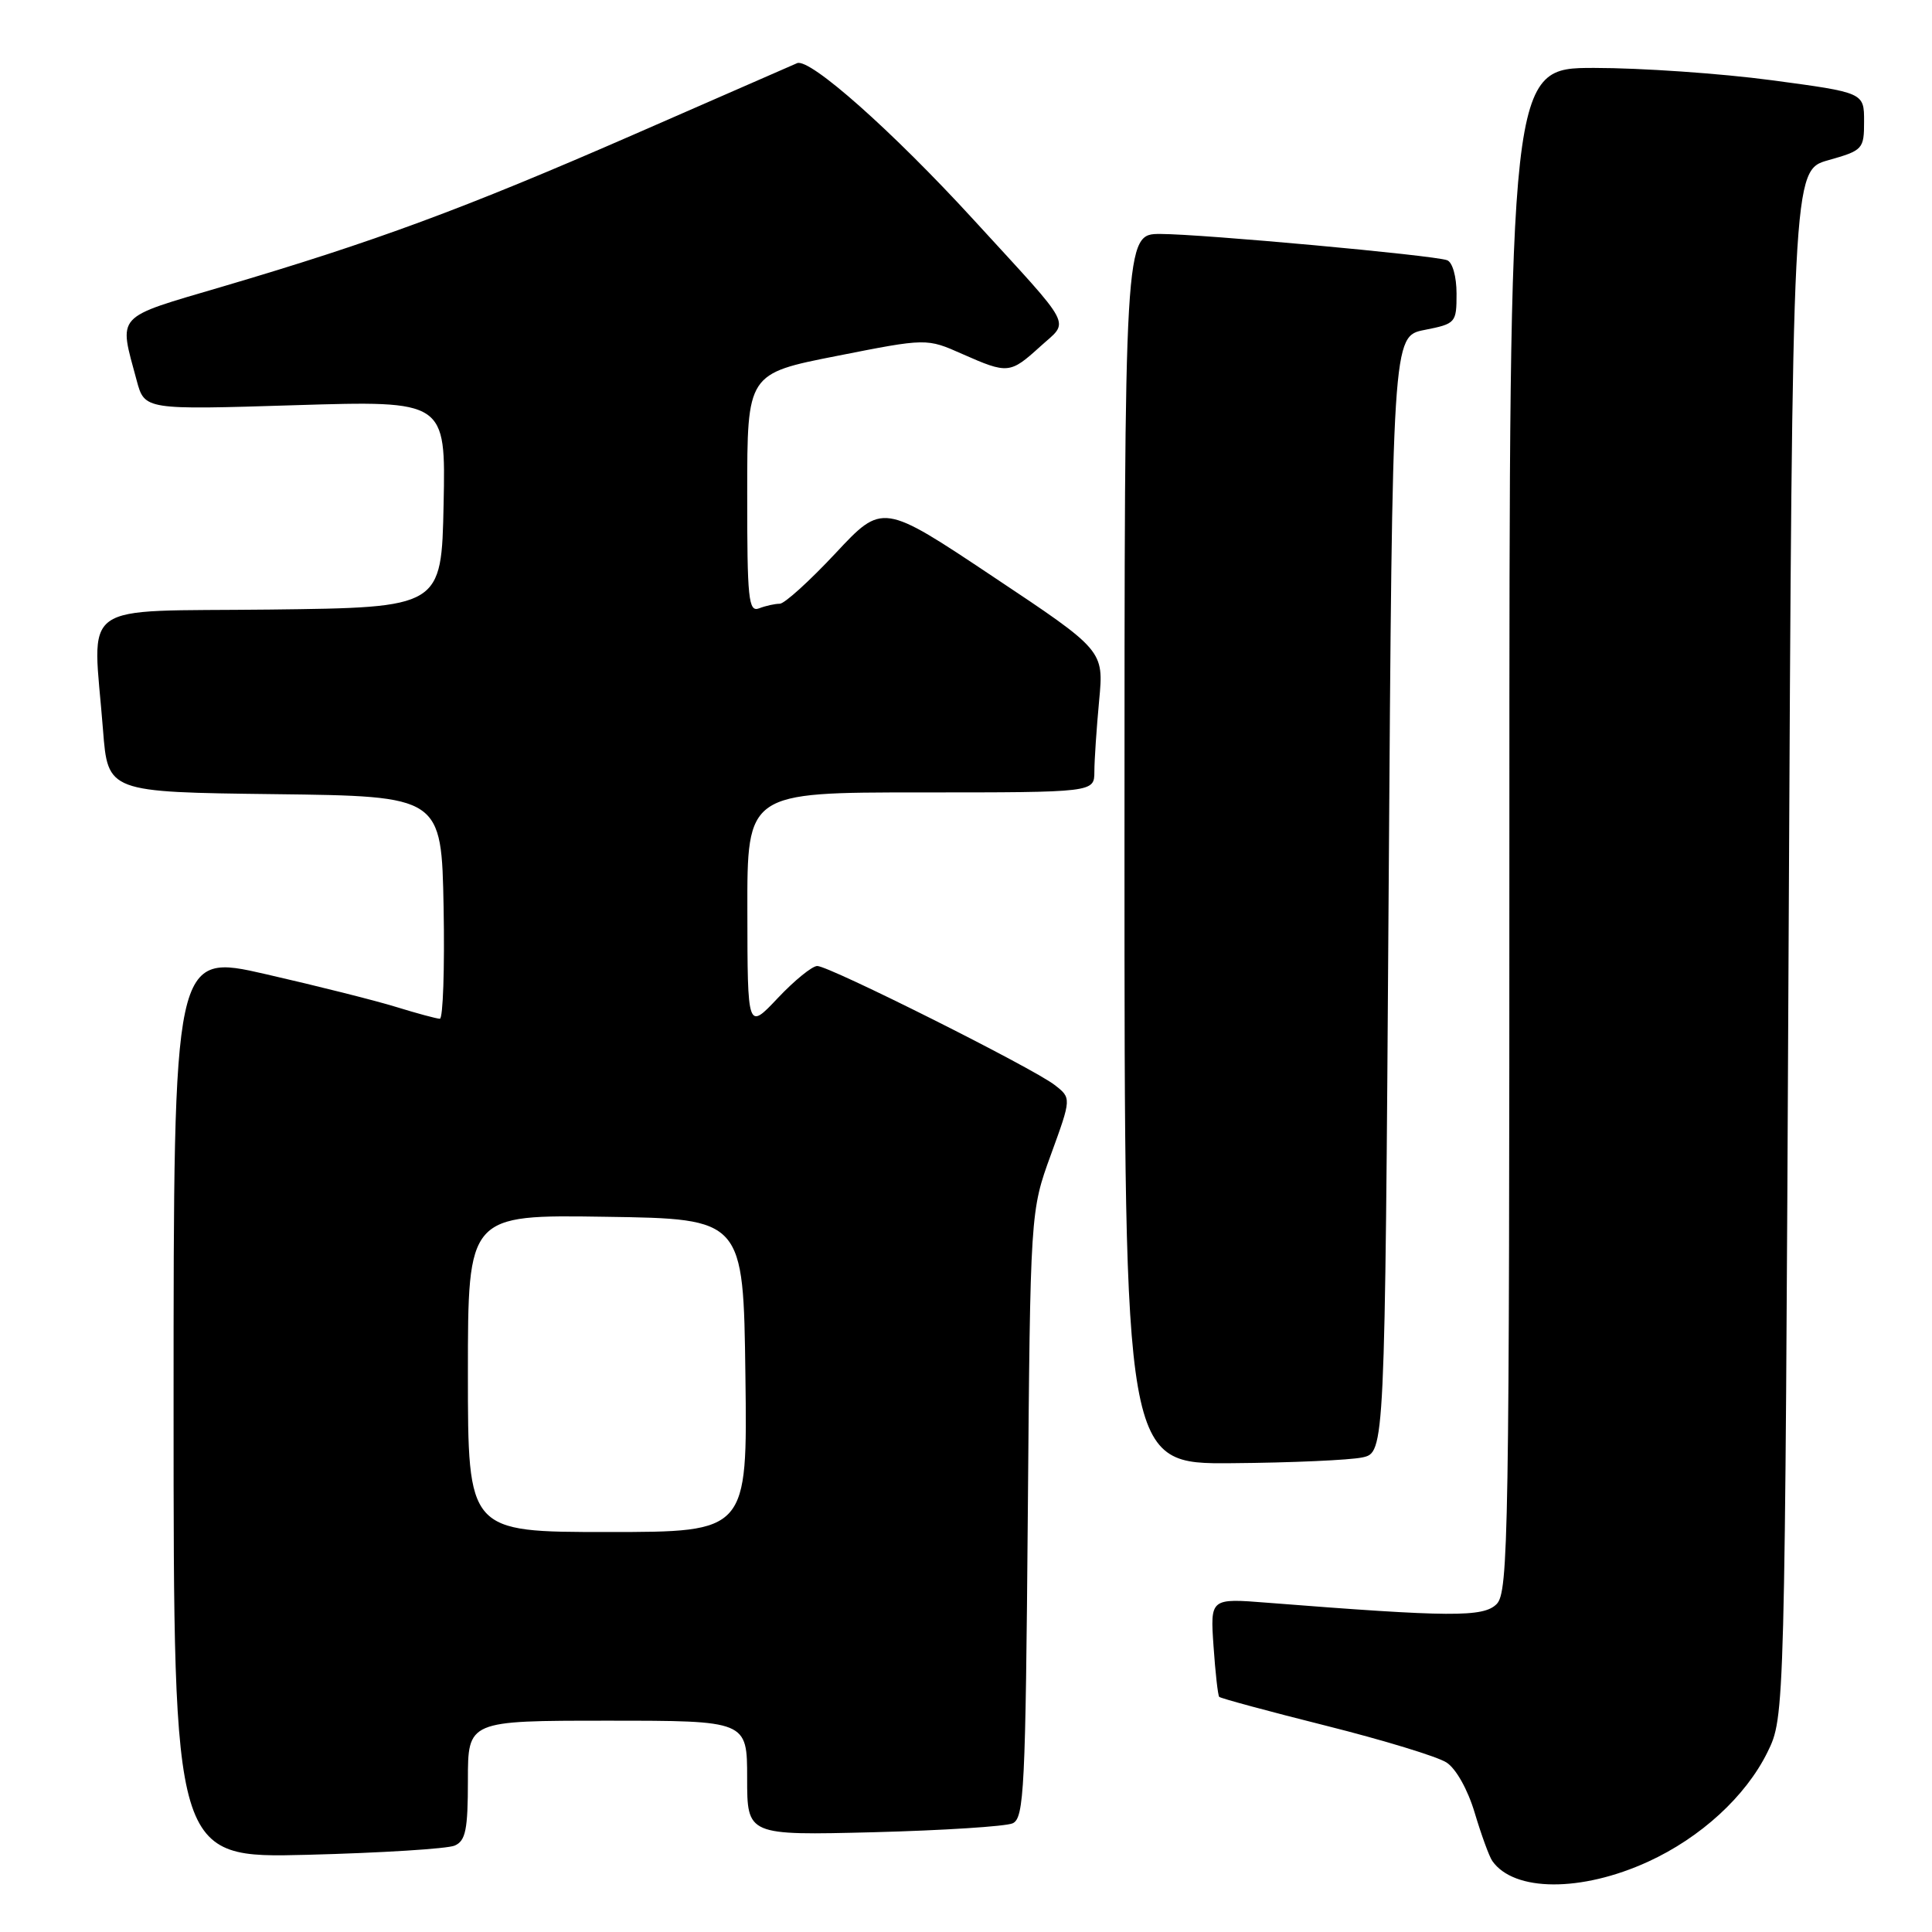<?xml version="1.0" encoding="UTF-8" standalone="no"?>
<!DOCTYPE svg PUBLIC "-//W3C//DTD SVG 1.1//EN" "http://www.w3.org/Graphics/SVG/1.1/DTD/svg11.dtd" >
<svg xmlns="http://www.w3.org/2000/svg" xmlns:xlink="http://www.w3.org/1999/xlink" version="1.1" viewBox="0 0 256 256">
 <g >
 <path fill="currentColor"
d=" M 218.37 246.69 C 225.36 243.49 231.31 238.03 234.19 232.19 C 236.50 227.50 236.50 227.50 237.00 125.03 C 237.50 22.57 237.50 22.57 242.25 21.23 C 246.85 19.93 247.00 19.76 247.00 16.08 C 247.00 12.27 247.00 12.27 234.75 10.63 C 228.01 9.73 217.44 9.00 211.25 9.00 C 200.00 9.00 200.00 9.00 200.00 109.93 C 200.00 203.47 199.88 210.98 198.31 212.55 C 196.55 214.31 192.24 214.28 167.93 212.37 C 160.36 211.77 160.36 211.77 160.80 218.14 C 161.04 221.64 161.38 224.65 161.55 224.84 C 161.71 225.03 168.07 226.75 175.68 228.66 C 183.28 230.57 190.48 232.76 191.67 233.54 C 192.93 234.35 194.50 237.15 195.41 240.22 C 196.28 243.12 197.32 245.99 197.74 246.59 C 200.61 250.69 209.54 250.73 218.37 246.69 Z  M 60.25 244.55 C 61.70 243.92 62.00 242.45 62.00 235.89 C 62.00 228.00 62.00 228.00 80.50 228.00 C 99.00 228.00 99.00 228.00 99.00 235.60 C 99.00 243.20 99.00 243.20 115.75 242.78 C 124.96 242.54 133.26 242.01 134.18 241.60 C 135.70 240.91 135.89 237.13 136.19 200.67 C 136.52 160.50 136.52 160.50 139.25 153.00 C 141.98 145.50 141.98 145.50 139.74 143.76 C 136.84 141.51 109.88 127.99 108.29 128.00 C 107.62 128.00 105.27 129.91 103.06 132.25 C 99.05 136.50 99.05 136.50 99.03 120.75 C 99.00 105.00 99.00 105.00 122.00 105.00 C 145.00 105.00 145.00 105.00 145.01 102.25 C 145.01 100.74 145.30 96.50 145.64 92.84 C 146.27 86.19 146.27 86.19 131.60 76.42 C 116.94 66.64 116.94 66.64 110.70 73.32 C 107.27 76.99 103.95 80.00 103.32 80.00 C 102.68 80.00 101.45 80.27 100.58 80.61 C 99.18 81.14 99.00 79.41 99.01 65.36 C 99.01 49.50 99.01 49.50 110.90 47.16 C 122.79 44.81 122.79 44.81 127.52 46.91 C 133.54 49.57 133.84 49.54 137.83 45.92 C 141.73 42.37 142.53 43.88 129.01 29.12 C 118.22 17.34 107.29 7.65 105.62 8.37 C 105.01 8.64 95.20 12.92 83.84 17.89 C 61.44 27.67 49.61 32.04 29.50 37.97 C 15.06 42.23 15.72 41.51 18.11 50.41 C 19.16 54.31 19.16 54.31 39.11 53.69 C 59.06 53.08 59.06 53.08 58.78 66.79 C 58.50 80.50 58.50 80.50 35.75 80.77 C 9.86 81.07 12.30 79.32 13.65 96.73 C 14.29 104.96 14.29 104.96 36.40 105.23 C 58.50 105.50 58.50 105.50 58.78 120.25 C 58.93 128.36 58.70 135.00 58.28 134.99 C 57.85 134.98 55.25 134.28 52.50 133.43 C 49.75 132.58 41.99 130.63 35.25 129.09 C 23.00 126.28 23.00 126.28 23.00 186.25 C 23.00 246.22 23.00 246.22 40.75 245.77 C 50.51 245.52 59.29 244.97 60.25 244.55 Z  M 180.50 193.12 C 183.50 192.48 183.50 192.48 184.00 118.52 C 184.50 44.56 184.50 44.56 188.75 43.72 C 192.90 42.90 193.00 42.78 193.00 38.91 C 193.00 36.64 192.46 34.74 191.75 34.48 C 189.90 33.81 159.26 31.01 153.75 31.00 C 149.00 31.00 149.00 31.00 149.00 112.50 C 149.00 194.00 149.00 194.00 163.25 193.88 C 171.09 193.82 178.85 193.47 180.50 193.12 Z  M 62.00 181.98 C 62.00 160.95 62.00 160.95 80.25 161.23 C 98.50 161.50 98.50 161.50 98.77 182.25 C 99.04 203.00 99.04 203.00 80.52 203.00 C 62.00 203.00 62.00 203.00 62.00 181.98 Z "/>
</g>
</svg>